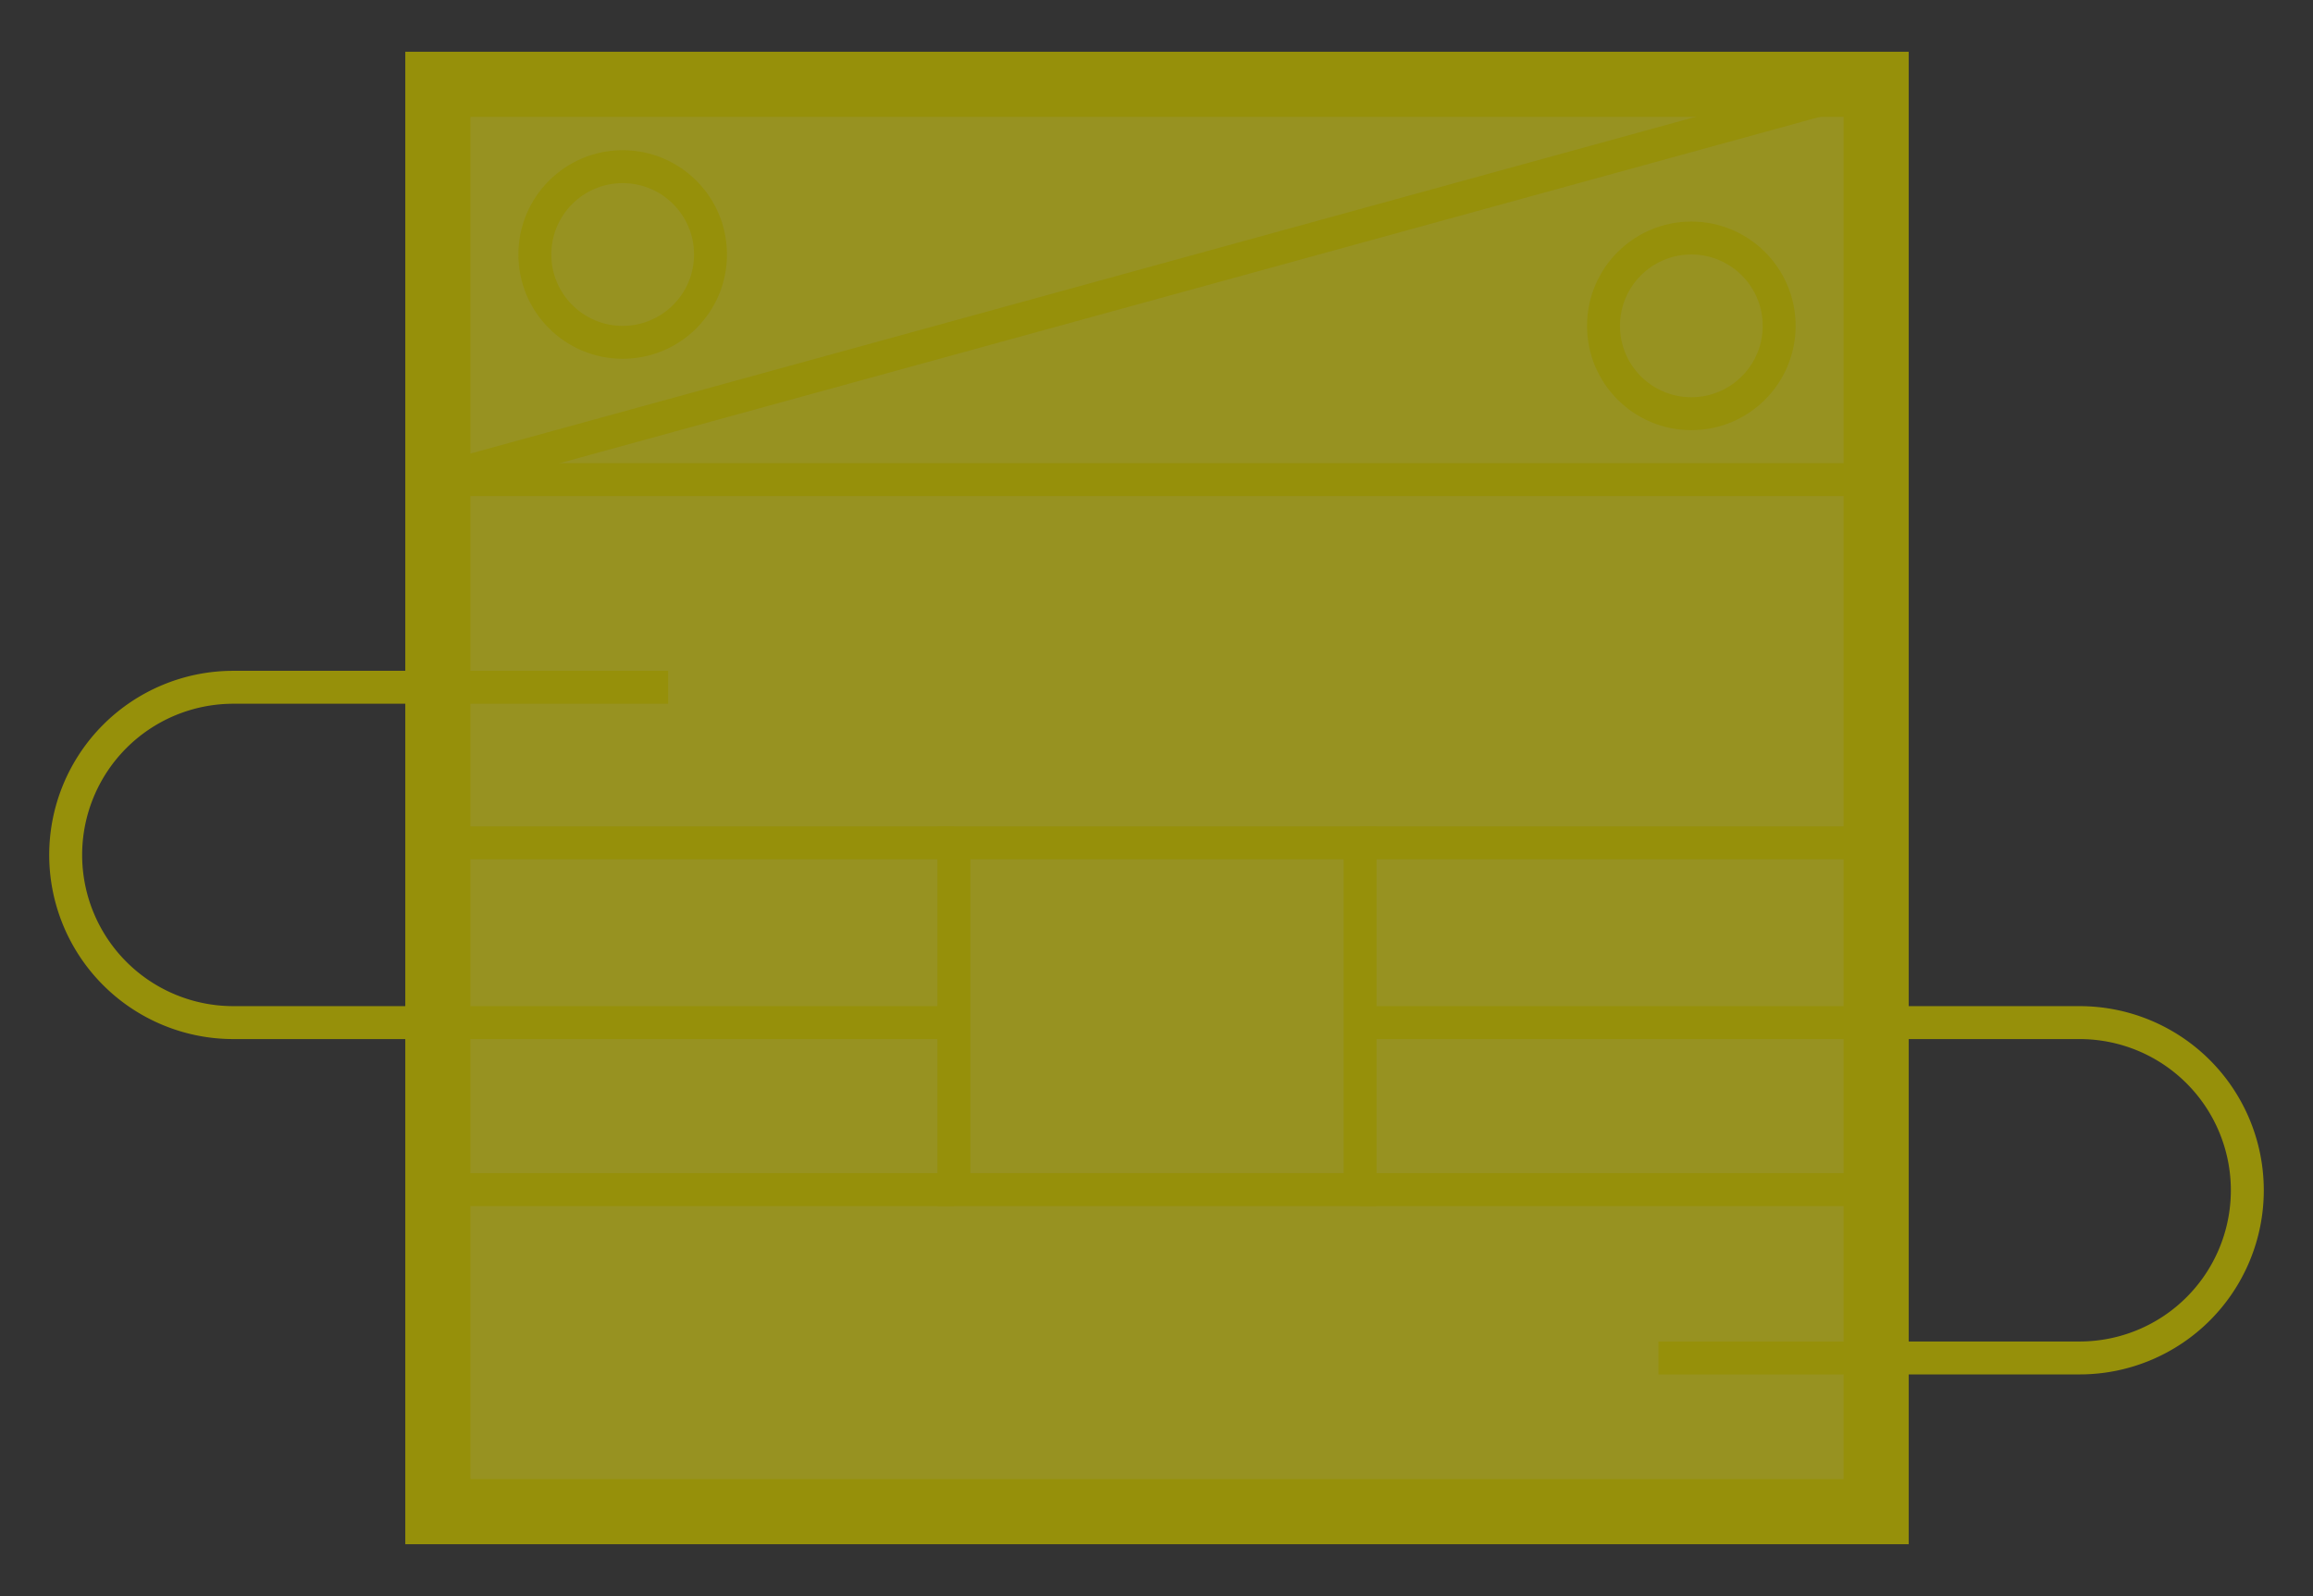<svg id="Layer_1" data-name="Layer 1" xmlns="http://www.w3.org/2000/svg" viewBox="0 0 193.69 133.644"><rect x="0" y="0" width="193.69" height="133.644" fill="#333333" stroke="none"/><defs><style>.cls-1{fill:#fcf211;fill-opacity:0.5;stroke-width:5.454px;}.cls-1,.cls-2{stroke:#96900a;}.cls-2{fill:none;stroke-width:2.758px;}</style></defs><title>G01_Lubrication_System_Symbol_B_YELLOW</title><rect class="cls-1" x="36.666" y="7.06" width="120.443" height="119.523"/><line class="cls-2" x1="157.108" y1="40.159" x2="36.666" y2="40.159"/><circle class="cls-2" cx="141.632" cy="27.287" r="7.355"/><circle class="cls-2" cx="52.143" cy="21.311" r="7.355"/><line class="cls-2" x1="36.666" y1="40.159" x2="157.108" y2="7.06"/><path class="cls-2" d="M55.949,57.551H19.54a14.04,14.04,0,1,0,0,28.08H79.878"/><rect class="cls-2" x="79.878" y="70.576" width="34.018" height="29.038"/><line class="cls-2" x1="36.206" y1="70.576" x2="79.878" y2="70.576"/><line class="cls-2" x1="113.896" y1="70.576" x2="157.108" y2="70.576"/><line class="cls-2" x1="36.666" y1="99.614" x2="79.878" y2="99.614"/><line class="cls-2" x1="157.108" y1="99.614" x2="113.896" y2="99.614"/><path class="cls-2" d="M138.878,113.712h35.272a14.04,14.04,0,0,0,0-28.08H114.633"/></svg>